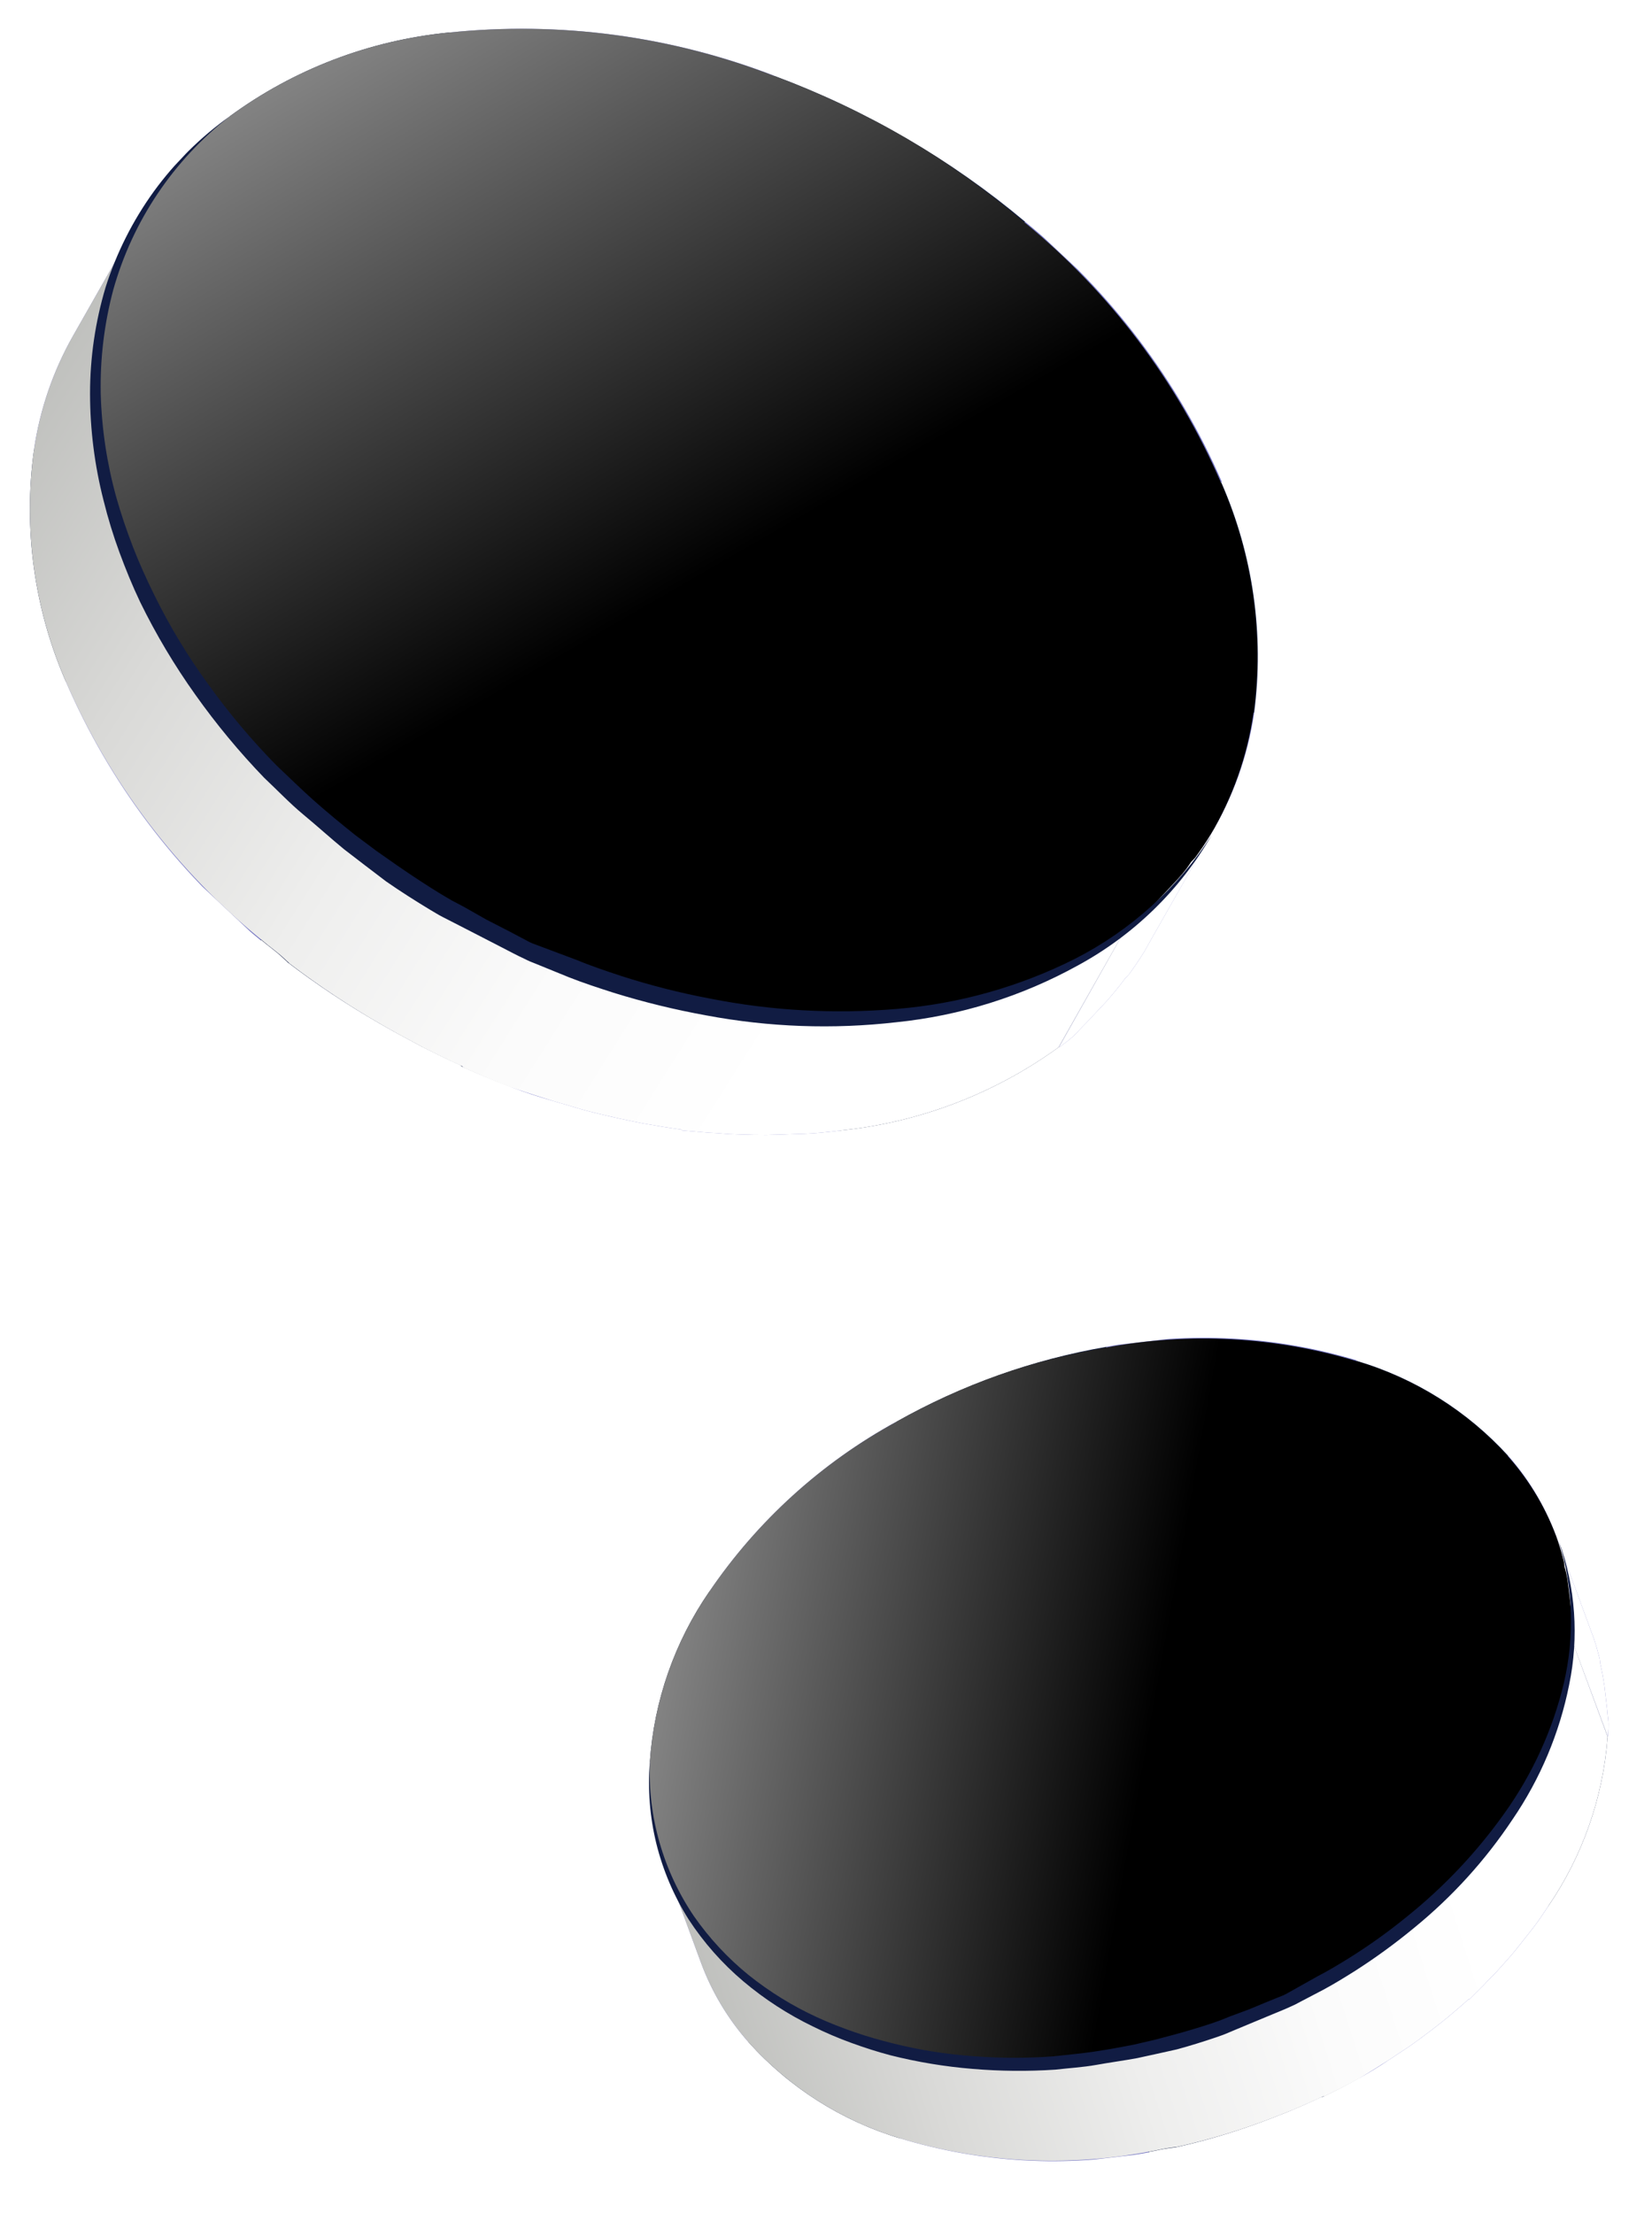 <svg width="115" height="154" viewBox="0 0 115 154" fill="none" xmlns="http://www.w3.org/2000/svg">
<g clip-path="url(#clip0)">
<g clip-path="url(#clip1)" filter="url(#filter0_f)">
<path d="M49.664 135.475L52.112 142.125C50.668 140.495 49.541 138.61 48.79 136.567L46.312 129.832C47.065 131.907 48.202 133.822 49.664 135.475V135.475Z" fill="url(#paint0_linear)"/>
<path d="M109.434 112.605L109.381 112.146C109.335 111.748 109.288 111.348 109.241 110.944C109.227 110.816 109.213 110.699 109.198 110.572C109.139 110.064 109.085 109.595 108.912 109.05L108.874 108.718C108.758 108.236 108.623 107.756 108.459 107.28L108.34 106.938L110.817 113.673L110.945 114.005L111.15 114.664L111.36 115.442L111.4 115.784C111.517 116.286 111.601 116.751 111.684 117.296L111.727 117.668C111.774 118.069 111.82 118.469 111.867 118.87L111.911 119.33C111.924 119.448 111.938 119.565 111.95 119.673C111.996 120.063 111.953 120.465 111.93 120.864L109.423 114.132C109.459 113.672 109.453 113.108 109.434 112.605Z" fill="url(#paint1_linear)"/>
<path d="M60.191 142.049L62.683 148.822C58.609 147.606 54.951 145.288 52.112 142.126L49.664 135.477C52.511 138.581 56.15 140.853 60.191 142.049V142.049Z" fill="#111C43"/>
<path d="M109.424 114.132L111.911 120.866C111.596 125.105 110.162 129.185 107.754 132.69L105.277 126.044C107.704 122.517 109.137 118.402 109.424 114.132Z" fill="#111C43"/>
<path d="M77.528 143.066L80.003 149.782C74.236 150.855 68.296 150.526 62.683 148.822L60.197 142.098C65.813 143.8 71.756 144.132 77.528 143.066V143.066Z" fill="url(#paint2_linear)"/>
<path d="M94.665 144.602L92.179 137.877C92.849 137.502 93.496 137.1 94.129 136.66C94.342 136.527 94.543 136.384 94.746 136.252C95.178 135.964 95.602 135.687 96.014 135.391C96.169 135.274 96.324 135.157 96.48 135.05C96.899 134.734 97.318 134.418 97.727 134.093C97.882 133.976 98.035 133.849 98.179 133.723C98.705 133.296 99.219 132.86 99.713 132.416C99.735 132.409 99.758 132.406 99.781 132.408C100.247 131.978 100.672 131.542 101.126 131.103C101.295 130.935 101.453 130.758 101.612 130.591L102.491 129.627L102.954 129.088C103.25 128.736 103.527 128.387 103.818 127.997L104.199 127.517C104.576 127.007 104.936 126.441 105.287 125.964L107.754 132.691C107.408 133.216 107.046 133.763 106.665 134.243L106.285 134.723C106.009 135.082 105.732 135.422 105.42 135.814L104.958 136.353C104.669 136.684 104.369 137.006 104.08 137.327L103.583 137.831L103.345 138.086L102.315 139.117L102.246 139.125C101.753 139.569 101.238 140.005 100.714 140.442L100.252 140.813C99.852 141.127 99.434 141.453 99.014 141.759C98.859 141.876 98.704 141.993 98.548 142.1L98.301 142.278C97.971 142.514 97.62 142.733 97.28 142.961C96.94 143.189 96.876 143.236 96.663 143.369C95.984 143.834 95.335 144.227 94.665 144.602Z" fill="url(#paint3_linear)"/>
<path d="M78.952 142.793L79.02 142.785C79.128 142.772 79.245 142.759 79.363 142.745C81.279 142.319 83.165 141.769 85.01 141.099C85.581 140.894 86.14 140.67 86.698 140.447C86.936 140.36 87.174 140.273 87.409 140.166C88.119 139.876 88.817 139.567 89.492 139.241L89.61 139.227L89.769 139.149C90.576 138.758 91.362 138.35 92.12 137.885L94.608 144.62C94.198 144.845 93.788 145.071 93.367 145.289C92.946 145.506 92.627 145.662 92.252 145.844L92.083 145.923L91.975 145.936C91.29 146.263 90.592 146.572 89.883 146.872C89.656 146.968 89.409 147.056 89.172 147.153C88.774 147.308 88.377 147.473 87.968 147.62L87.492 147.794C85.644 148.465 83.755 149.015 81.835 149.441C81.763 149.445 81.692 149.454 81.62 149.466L81.425 149.489C80.926 149.547 80.456 149.681 79.95 149.759L77.473 143.034C77.983 142.985 78.498 142.895 78.952 142.793Z" fill="#111C43"/>
<path d="M69.518 95.699C67.057 96.573 64.676 97.659 62.401 98.942L66.249 104.25C67.953 103.272 69.742 102.451 71.594 101.797L71.702 101.784C73.509 101.139 75.371 100.661 77.265 100.356L77.021 93.728C74.468 94.168 71.958 94.828 69.518 95.699V95.699Z" fill="#111C43"/>
<path d="M72.202 102.597C72.213 102.695 72.367 102.736 72.5 102.691C73.454 102.372 74.462 102.087 75.447 101.864C75.498 101.85 75.543 101.82 75.576 101.779C75.608 101.738 75.627 101.687 75.629 101.634C75.616 101.527 75.509 101.46 75.355 101.498C74.34 101.728 73.337 102.009 72.351 102.342C72.276 102.38 72.17 102.492 72.202 102.597Z" fill="#111C43"/>
<path d="M78.182 101.171C78.194 101.279 78.282 101.348 78.42 101.342C79.398 101.216 80.382 101.144 81.369 101.128L81.486 101.114C81.528 101.101 81.566 101.078 81.597 101.047C81.628 101.016 81.651 100.977 81.663 100.935C81.651 100.828 81.64 100.73 81.462 100.741C80.453 100.756 79.445 100.827 78.444 100.953C78.444 100.953 78.385 100.959 78.356 100.963C78.31 100.977 78.269 101.004 78.237 101.041C78.207 101.078 78.187 101.123 78.182 101.171V101.171Z" fill="#111C43"/>
<path d="M58.3 112.958L58.445 112.842C58.979 112.082 59.556 111.354 60.174 110.66C60.194 110.643 60.21 110.62 60.22 110.595C60.23 110.569 60.233 110.542 60.23 110.515C60.227 110.488 60.217 110.462 60.202 110.44C60.187 110.418 60.166 110.399 60.142 110.387C60.07 110.369 59.993 110.378 59.927 110.412C59.857 110.438 59.794 110.479 59.743 110.532C59.121 111.223 58.544 111.951 58.014 112.714C57.996 112.735 57.983 112.76 57.978 112.787C57.973 112.814 57.975 112.842 57.984 112.868C57.993 112.894 58.009 112.918 58.03 112.936C58.051 112.954 58.076 112.966 58.103 112.971L58.3 112.958Z" fill="#111C43"/>
<path d="M89.583 102.38C90.39 102.666 91.175 103.008 91.933 103.405L92.157 103.379L92.277 103.296C92.297 103.279 92.313 103.257 92.323 103.233C92.333 103.208 92.337 103.182 92.334 103.155C92.331 103.129 92.321 103.104 92.306 103.082C92.29 103.061 92.27 103.043 92.246 103.032C91.468 102.625 90.662 102.276 89.835 101.985C89.769 101.972 89.701 101.98 89.639 102.007C89.583 102.032 89.533 102.068 89.493 102.114C89.467 102.132 89.448 102.158 89.439 102.188C89.429 102.218 89.43 102.25 89.44 102.28C89.45 102.31 89.469 102.336 89.495 102.354C89.521 102.372 89.552 102.381 89.583 102.38V102.38Z" fill="#111C43"/>
<path d="M55.954 117.598L56.141 117.418C56.408 116.625 56.732 115.852 57.111 115.106C57.124 115.082 57.13 115.056 57.13 115.029C57.13 115.002 57.122 114.975 57.108 114.952C57.095 114.929 57.075 114.909 57.052 114.896C57.029 114.882 57.002 114.875 56.975 114.874C56.922 114.865 56.868 114.872 56.819 114.892C56.743 114.92 56.679 114.973 56.638 115.042C56.257 115.812 55.925 116.605 55.645 117.416C55.638 117.442 55.638 117.47 55.645 117.496C55.651 117.523 55.664 117.547 55.682 117.567C55.7 117.588 55.722 117.603 55.748 117.613C55.773 117.623 55.801 117.626 55.828 117.623L55.954 117.598Z" fill="#111C43"/>
<path d="M49.389 110.745C46.962 114.258 45.528 118.36 45.237 122.619L53.844 121.619C54.041 118.414 55.116 115.326 56.95 112.69L49.389 110.745Z" fill="#111C43"/>
<path d="M96.076 106.31L96.154 106.301C96.179 106.29 96.201 106.273 96.219 106.253C96.237 106.232 96.25 106.207 96.257 106.181C96.264 106.155 96.266 106.127 96.261 106.1C96.257 106.073 96.246 106.047 96.231 106.025C95.666 105.445 95.054 104.914 94.401 104.435C94.362 104.421 94.321 104.416 94.28 104.421C94.239 104.426 94.2 104.44 94.166 104.462C94.126 104.463 94.087 104.467 94.049 104.476C93.94 104.567 93.925 104.688 94.022 104.756C94.657 105.223 95.254 105.74 95.807 106.302C95.847 106.327 95.893 106.341 95.94 106.343C95.987 106.344 96.034 106.333 96.076 106.31V106.31Z" fill="#111C43"/>
<path d="M55.181 122.296C55.231 122.283 55.277 122.255 55.312 122.215C55.346 122.176 55.367 122.127 55.373 122.075C55.369 121.302 55.428 120.53 55.551 119.766C55.538 119.659 55.468 119.568 55.332 119.584C55.299 119.583 55.266 119.587 55.234 119.595C55.189 119.608 55.149 119.633 55.116 119.666C55.084 119.699 55.06 119.74 55.048 119.785C54.919 120.568 54.859 121.36 54.867 122.154C54.879 122.261 54.986 122.328 55.122 122.302L55.181 122.296Z" fill="#111C43"/>
<path d="M98.612 110.057C98.749 110.041 98.83 109.883 98.778 109.78C98.475 109.081 98.109 108.411 97.683 107.778C97.65 107.736 97.604 107.707 97.552 107.695C97.5 107.684 97.446 107.689 97.398 107.712C97.398 107.712 97.213 107.912 97.272 107.994C97.681 108.619 98.04 109.277 98.343 109.96C98.374 110.009 98.424 110.045 98.48 110.061C98.537 110.076 98.598 110.07 98.65 110.043L98.612 110.057Z" fill="#111C43"/>
<path d="M98.988 112.097C99.142 112.83 99.229 113.576 99.247 114.326C99.25 114.354 99.26 114.381 99.276 114.404C99.292 114.428 99.313 114.448 99.338 114.462C99.362 114.477 99.39 114.485 99.418 114.487C99.447 114.489 99.475 114.485 99.502 114.474L99.56 114.467C99.678 114.454 99.762 114.325 99.752 114.237C99.737 113.468 99.648 112.702 99.486 111.95C99.475 111.852 99.33 111.8 99.195 111.835C99.061 111.871 99.195 111.835 99.195 111.835C99.195 111.835 98.957 112.002 98.988 112.097Z" fill="#111C43"/>
<path d="M56.89 128.405C56.763 128.42 56.704 128.595 56.754 128.688C57.169 129.335 57.641 129.943 58.165 130.506C58.2 130.541 58.245 130.565 58.294 130.574C58.343 130.582 58.393 130.575 58.438 130.553L58.516 130.544C58.542 130.533 58.566 130.515 58.584 130.494C58.603 130.473 58.617 130.447 58.625 130.42C58.633 130.393 58.636 130.364 58.632 130.336C58.627 130.308 58.617 130.281 58.602 130.257C58.088 129.692 57.625 129.083 57.221 128.436C57.21 128.348 57.059 128.326 56.935 128.37C56.812 128.414 56.91 128.403 56.89 128.405Z" fill="#111C43"/>
<path d="M99.168 116.63C99.063 117.424 98.888 118.206 98.647 118.969C98.659 119.077 98.67 119.174 98.839 119.175L99.005 119.155L99.184 118.986C99.426 118.204 99.598 117.401 99.698 116.589C99.686 116.481 99.617 116.4 99.469 116.407C99.321 116.414 99.41 116.414 99.391 116.416C99.336 116.426 99.286 116.451 99.246 116.489C99.207 116.527 99.179 116.577 99.168 116.63V116.63Z" fill="#111C43"/>
<path d="M59.969 131.873C59.861 131.965 59.845 132.086 59.932 132.155C60.607 132.668 61.323 133.125 62.074 133.521L62.298 133.494L62.419 133.421C62.517 133.33 62.512 133.202 62.388 133.157C61.675 132.759 60.993 132.309 60.348 131.809C60.308 131.796 60.265 131.792 60.223 131.797C60.181 131.802 60.14 131.816 60.104 131.838C60.057 131.84 60.011 131.852 59.969 131.873V131.873Z" fill="#111C43"/>
<path d="M64.469 134.254C64.414 134.271 64.366 134.304 64.331 134.35C64.244 134.459 64.267 134.565 64.362 134.614C64.818 134.788 65.303 134.95 65.775 135.093C66.248 135.236 66.574 135.317 66.972 135.41L67.187 135.385L67.35 135.257C67.366 135.235 67.375 135.209 67.377 135.182C67.38 135.156 67.376 135.129 67.365 135.104C67.354 135.08 67.337 135.058 67.316 135.042C67.294 135.026 67.269 135.016 67.243 135.012C66.855 134.918 66.466 134.815 66.087 134.7C65.706 134.586 65.14 134.404 64.695 134.238C64.658 134.226 64.619 134.221 64.58 134.224C64.541 134.226 64.503 134.237 64.469 134.254V134.254Z" fill="#111C43"/>
<path d="M56.811 124.136C56.911 124.617 57.039 125.092 57.194 125.558C58.56 129.46 61.953 132.394 66.68 133.827C71.849 135.209 77.321 134.944 82.332 133.068C87.468 131.334 91.936 128.045 95.116 123.659C97.205 120.837 98.224 117.367 97.993 113.865L97.987 113.816C97.907 112.92 97.718 112.037 97.424 111.187C94.675 103.136 83.402 99.78 72.319 103.703C61.81 107.439 55.203 116.349 56.811 124.136Z" fill="#111C43"/>
<path d="M88.139 131.335C88.019 131.409 87.983 131.532 88.052 131.613C88.086 131.65 88.131 131.675 88.181 131.683C88.23 131.692 88.281 131.684 88.326 131.66L88.394 131.652C89.323 131.118 90.139 130.548 90.942 129.95C91.051 129.868 91.067 129.747 90.99 129.677C90.953 129.648 90.91 129.629 90.864 129.622C90.818 129.616 90.771 129.621 90.727 129.638C90.694 129.638 90.662 129.642 90.629 129.649C89.829 130.253 88.997 130.816 88.139 131.335V131.335Z" fill="#111C43"/>
<path d="M75.678 135.516C75.631 135.528 75.589 135.553 75.556 135.588C75.523 135.624 75.501 135.668 75.493 135.716C75.506 135.824 75.585 135.904 75.722 135.888C76.745 135.777 77.761 135.613 78.767 135.395V135.395C78.82 135.385 78.869 135.356 78.904 135.314C78.939 135.272 78.958 135.22 78.958 135.165C78.946 135.057 78.83 135.002 78.685 135.028C77.718 135.24 76.745 135.392 75.766 135.506C75.737 135.505 75.707 135.508 75.678 135.516V135.516Z" fill="#111C43"/>
<path d="M57.052 130.797L49.666 135.478C48.112 133.72 46.927 131.668 46.18 129.444C45.429 127.252 45.109 124.934 45.238 122.62L53.845 121.62C54.036 118.406 55.109 115.307 56.948 112.662L49.39 110.746C52.727 105.842 57.179 101.798 62.382 98.945L66.25 104.251C67.987 103.256 69.811 102.421 71.699 101.756C73.506 101.111 75.368 100.632 77.262 100.327L77.021 93.728C82.826 92.644 88.805 92.969 94.458 94.674L89.737 100.968C92.796 101.874 95.541 103.613 97.666 105.99L104.993 101.316C106.55 103.081 107.739 105.138 108.491 107.368C109.242 109.561 109.562 111.878 109.433 114.192L100.826 115.192C100.627 118.399 99.553 121.49 97.721 124.131L105.279 126.046C101.935 130.984 97.465 135.058 92.237 137.932L88.407 132.612C86.698 133.583 84.905 134.402 83.051 135.057C81.203 135.715 79.299 136.201 77.362 136.51L77.585 143.121C71.808 144.172 65.863 143.823 60.249 142.104L64.99 135.818C61.927 134.918 59.177 133.178 57.052 130.797Z" fill="url(#paint4_linear)"/>
<path d="M62.031 108.731L62.148 108.718C62.873 108.058 63.635 107.44 64.431 106.868C64.54 106.785 64.565 106.654 64.477 106.585C64.44 106.559 64.396 106.542 64.351 106.537C64.305 106.532 64.259 106.538 64.216 106.556C64.187 106.555 64.157 106.559 64.128 106.566C63.313 107.145 62.531 107.772 61.789 108.442C61.691 108.543 61.686 108.662 61.821 108.716L62.031 108.731Z" fill="#111C43"/>
<path d="M84.245 101.239C85.171 101.325 86.091 101.467 87.001 101.662L87.177 101.642L87.34 101.514C87.355 101.491 87.364 101.465 87.366 101.437C87.368 101.41 87.363 101.383 87.351 101.358C87.339 101.334 87.321 101.313 87.299 101.297C87.276 101.282 87.25 101.272 87.223 101.27C86.293 101.073 85.353 100.931 84.408 100.844C84.358 100.84 84.308 100.846 84.261 100.861C84.224 100.873 84.19 100.893 84.161 100.918C84.131 100.944 84.107 100.975 84.09 101.01C84.024 101.126 84.115 101.225 84.245 101.239Z" fill="#111C43"/>
<path d="M94.459 94.711L89.739 101.005C92.797 101.91 95.543 103.649 97.667 106.027L104.99 101.313C102.147 98.195 98.506 95.912 94.459 94.711V94.711Z" fill="#111C43"/>
<path d="M55.094 124.465C55.202 125.019 55.348 125.565 55.532 126.098L55.537 126.147L55.725 126.651C55.736 126.748 55.888 126.78 56.022 126.735C56.169 126.718 56.24 126.561 56.199 126.467C56.158 126.372 56.081 126.134 56.023 125.972L55.758 126.003L56.006 125.915C55.826 125.39 55.684 124.854 55.582 124.31C55.556 124.258 55.511 124.218 55.458 124.197C55.404 124.176 55.345 124.175 55.291 124.195C55.275 124.201 55.258 124.203 55.242 124.201C55.19 124.22 55.147 124.258 55.12 124.306C55.093 124.355 55.084 124.411 55.094 124.465V124.465Z" fill="#111C43"/>
<path d="M97.737 121.295C97.358 122.081 96.93 122.842 96.455 123.573C96.437 123.594 96.424 123.619 96.419 123.646C96.414 123.673 96.417 123.701 96.427 123.727C96.438 123.752 96.455 123.775 96.477 123.791C96.499 123.807 96.526 123.817 96.553 123.819L96.729 123.799L96.894 123.681C97.381 122.935 97.821 122.16 98.21 121.359C98.223 121.334 98.229 121.307 98.228 121.279C98.227 121.251 98.219 121.224 98.204 121.201C98.189 121.178 98.168 121.159 98.144 121.146C98.119 121.133 98.092 121.127 98.064 121.128C98.012 121.114 97.956 121.121 97.908 121.146C97.87 121.157 97.836 121.176 97.806 121.202C97.777 121.228 97.753 121.259 97.737 121.295Z" fill="#111C43"/>
<path d="M92.863 127.805C92.764 127.895 92.768 128.014 92.893 128.069L93.138 128.04L93.248 127.968C93.956 127.314 94.623 126.618 95.246 125.884C95.27 125.869 95.289 125.847 95.301 125.822C95.312 125.797 95.317 125.77 95.314 125.742C95.311 125.714 95.3 125.688 95.282 125.667C95.265 125.645 95.242 125.629 95.216 125.62C95.18 125.609 95.143 125.606 95.106 125.61C95.069 125.614 95.033 125.626 95.001 125.645C94.947 125.663 94.899 125.696 94.863 125.74C94.237 126.466 93.569 127.156 92.863 127.805V127.805Z" fill="#111C43"/>
<path d="M69.799 135.515C69.726 135.542 69.666 135.595 69.628 135.663C69.618 135.688 69.614 135.715 69.616 135.741C69.619 135.768 69.627 135.794 69.641 135.816C69.656 135.839 69.675 135.858 69.698 135.871C69.721 135.885 69.747 135.892 69.774 135.894C70.748 136.002 71.727 136.054 72.706 136.049L72.824 136.035C72.867 136.022 72.906 135.999 72.939 135.967C72.971 135.936 72.996 135.897 73.011 135.855C72.998 135.747 72.987 135.649 72.809 135.65C71.852 135.655 70.896 135.604 69.946 135.498C69.897 135.493 69.847 135.499 69.799 135.515V135.515Z" fill="#111C43"/>
<path d="M56.994 130.753L49.663 135.478C52.505 138.601 56.147 140.891 60.196 142.099L64.937 135.813C61.867 134.903 59.115 133.15 56.994 130.753V130.753Z" fill="#111C43"/>
<path d="M81.685 134.235C81.548 134.251 81.465 134.39 81.486 134.486C81.497 134.513 81.513 134.538 81.534 134.558C81.555 134.579 81.58 134.595 81.607 134.606C81.634 134.617 81.663 134.622 81.692 134.621C81.722 134.62 81.75 134.613 81.777 134.601L82.731 134.282L82.809 134.273C83.76 133.925 84.706 133.538 85.648 133.111C85.769 133.048 85.844 132.92 85.784 132.828C85.723 132.736 85.603 132.72 85.469 132.766C84.586 133.185 83.648 133.562 82.716 133.898L82.638 133.907L81.685 134.235Z" fill="#111C43"/>
<path d="M100.818 115.14C100.619 118.347 99.545 121.439 97.713 124.079L105.276 126.043C107.704 122.516 109.136 118.402 109.423 114.131L100.818 115.14Z" fill="#111C43"/>
<path d="M77.304 136.455L77.527 143.066C78.016 143.009 78.498 142.894 78.992 142.787L79.08 142.777C79.187 142.764 79.305 142.751 79.422 142.737C81.338 142.31 83.224 141.76 85.069 141.09C86.595 140.55 88.091 139.929 89.552 139.232L89.669 139.219L89.829 139.141C90.635 138.75 91.421 138.342 92.18 137.877L88.35 132.557C86.643 133.528 84.854 134.345 83.004 135.001C81.153 135.66 79.245 136.146 77.304 136.455V136.455Z" fill="#111C43"/>
<path style="mix-blend-mode:screen" d="M46.18 129.472C46.937 131.663 48.118 133.683 49.657 135.418C52.494 138.55 56.138 140.844 60.191 142.049C65.805 143.763 71.749 144.112 77.526 143.066C78.006 143.01 78.498 142.894 78.991 142.787L79.069 142.778C79.186 142.764 79.304 142.751 79.411 142.738C81.328 142.302 83.217 141.752 85.068 141.091C86.594 140.55 88.09 139.929 89.551 139.233C89.551 139.233 89.619 139.225 89.668 139.219L89.828 139.141C90.635 138.75 91.42 138.342 92.179 137.877C97.419 135.023 101.908 130.968 105.276 126.044C107.702 122.516 109.134 118.402 109.423 114.132C109.693 109.444 108.089 104.842 104.963 101.337C102.125 98.211 98.482 95.924 94.432 94.725C88.779 93.019 82.799 92.695 76.995 93.779C74.451 94.2 71.949 94.842 69.516 95.698C67.058 96.573 64.681 97.658 62.409 98.94C57.193 101.788 52.73 105.834 49.387 110.745C46.96 114.257 45.526 118.359 45.236 122.618C45.109 124.942 45.429 127.269 46.18 129.472V129.472Z" fill="url(#paint5_linear)"/>
<g style="mix-blend-mode:multiply">
<path style="mix-blend-mode:multiply" d="M49.664 135.476C52.506 138.599 56.148 140.889 60.196 142.097C65.81 143.817 71.755 144.166 77.532 143.115C78.021 143.058 78.504 142.942 78.997 142.835L79.065 142.828C79.173 142.815 79.29 142.801 79.407 142.788C81.323 142.361 83.21 141.811 85.055 141.141C85.626 140.936 86.184 140.713 86.743 140.489C86.981 140.402 87.219 140.315 87.454 140.209C88.164 139.918 88.861 139.609 89.537 139.283L89.655 139.27L89.814 139.192C90.621 138.801 91.406 138.393 92.165 137.928C92.835 137.553 93.482 137.151 94.115 136.711C94.328 136.577 94.529 136.435 94.732 136.303C95.164 136.015 95.588 135.737 96 135.442C96.155 135.325 96.31 135.208 96.466 135.101C96.885 134.785 97.304 134.468 97.713 134.144C97.868 134.027 98.021 133.9 98.165 133.774C98.691 133.346 99.205 132.91 99.698 132.467C99.721 132.46 99.744 132.457 99.767 132.459C100.232 132.028 100.658 131.593 101.112 131.153C101.281 130.985 101.439 130.808 101.598 130.641L102.477 129.677L102.94 129.138C103.236 128.787 103.513 128.438 103.804 128.047L104.185 127.567C104.562 127.058 104.922 126.491 105.273 126.015C107.697 122.496 109.13 118.392 109.424 114.131L111.911 120.865C111.596 125.105 110.161 129.185 107.753 132.69C107.408 133.215 107.045 133.763 106.665 134.243L106.285 134.723C106.009 135.082 105.731 135.421 105.42 135.814L104.957 136.353C104.669 136.684 104.369 137.006 104.079 137.327L103.583 137.83L103.345 138.085L102.315 139.116L102.246 139.124C101.753 139.568 101.238 140.004 100.714 140.441L100.252 140.812C99.852 141.126 99.434 141.452 99.013 141.758C98.859 141.875 98.704 141.992 98.548 142.1L98.301 142.277C97.971 142.513 97.62 142.732 97.28 142.96C96.939 143.188 96.875 143.235 96.663 143.369C96.027 143.779 95.378 144.172 94.713 144.586C94.303 144.812 93.893 145.038 93.472 145.255C93.051 145.472 92.733 145.628 92.357 145.81L92.188 145.889L92.08 145.902C91.395 146.229 90.697 146.538 89.989 146.838C89.762 146.934 89.514 147.022 89.278 147.119C88.879 147.274 88.482 147.439 88.073 147.586L87.598 147.76C85.75 148.431 83.86 148.981 81.941 149.407C81.869 149.411 81.797 149.42 81.726 149.432L81.53 149.455C81.031 149.513 80.561 149.647 80.055 149.726C74.275 150.826 68.316 150.516 62.682 148.822C58.609 147.605 54.951 145.288 52.111 142.125C50.667 140.496 49.541 138.611 48.789 136.568L46.312 129.833C47.064 131.908 48.201 133.822 49.664 135.476V135.476Z" fill="url(#paint6_linear)"/>
<path style="mix-blend-mode:multiply" d="M109.434 112.605L109.381 112.145C109.335 111.748 109.288 111.347 109.241 110.943C109.227 110.816 109.213 110.699 109.198 110.572C109.139 110.064 109.085 109.594 108.912 109.05L108.874 108.718C108.758 108.236 108.623 107.756 108.459 107.28L108.34 106.937L110.817 113.672L110.945 114.004L111.15 114.664L111.36 115.442L111.4 115.784C111.517 116.285 111.601 116.751 111.684 117.296L111.727 117.667C111.774 118.068 111.82 118.469 111.867 118.87L111.911 119.33C111.924 119.447 111.938 119.565 111.95 119.672C111.996 120.063 111.953 120.464 111.93 120.863L109.423 114.131C109.459 113.672 109.453 113.108 109.434 112.605Z" fill="url(#paint7_linear)"/>
</g>
<g style="mix-blend-mode:soft-light">
<g style="mix-blend-mode:soft-light">
<path d="M45.237 122.617C45.082 124.523 45.234 126.442 45.689 128.3C46.152 130.167 46.911 131.948 47.937 133.576C48.991 135.191 50.275 136.643 51.749 137.888C53.226 139.133 54.854 140.189 56.594 141.029C57.459 141.457 58.347 141.837 59.254 142.167C60.164 142.497 61.061 142.789 62.001 143.036C63.872 143.506 65.779 143.822 67.701 143.979C69.619 144.14 71.546 144.158 73.467 144.032C74.445 143.918 75.381 143.869 76.323 143.7C77.264 143.531 78.269 143.395 79.143 143.234L80.506 142.937L81.907 142.626C82.82 142.381 83.719 142.098 84.616 141.796C84.844 141.71 85.036 141.658 85.301 141.548L85.953 141.274L87.239 140.738L88.563 140.188C88.988 140.01 89.424 139.841 89.847 139.643C90.063 139.552 90.272 139.448 90.475 139.332L91.036 139.039L92.129 138.467C92.904 138.05 93.588 137.624 94.327 137.161C95.761 136.244 97.137 135.241 98.448 134.157C101.092 132.003 103.396 129.464 105.286 126.627C107.219 123.8 108.562 120.611 109.232 117.253C109.922 113.924 109.678 110.47 108.529 107.271C109.511 110.473 109.626 113.877 108.862 117.138C108.084 120.383 106.686 123.448 104.746 126.164C102.819 128.879 100.523 131.313 97.924 133.395C96.635 134.446 95.281 135.414 93.869 136.293C93.176 136.721 92.425 137.174 91.724 137.533L89.518 138.77C89.313 138.883 89.093 138.948 88.876 139.043L88.222 139.307L86.937 139.842L85.606 140.334L84.953 140.598L84.324 140.819C83.446 141.11 82.564 141.371 81.671 141.613L80.334 141.966L78.963 142.284C77.994 142.476 77.101 142.639 76.156 142.779C75.211 142.918 74.298 142.995 73.359 143.104C71.487 143.243 69.608 143.24 67.737 143.093C65.867 142.961 64.012 142.666 62.193 142.212C61.295 141.989 60.373 141.73 59.495 141.425C58.617 141.121 57.734 140.778 56.887 140.391C55.182 139.608 53.58 138.62 52.114 137.449C50.66 136.268 49.379 134.89 48.308 133.354C46.166 130.194 45.09 126.432 45.237 122.617V122.617Z" fill="#111C43"/>
</g>
</g>
</g>
<g clip-path="url(#clip2)">
<path d="M6.917 23.298L2.363 31.311C2.771 28.509 3.698 25.807 5.098 23.346L9.711 15.23C8.28 17.72 7.332 20.456 6.917 23.298V23.298Z" fill="url(#paint8_linear)"/>
<path d="M79.814 63.493L80.226 63.055C80.582 62.675 80.941 62.293 81.303 61.907C81.417 61.785 81.522 61.674 81.636 61.552C82.091 61.067 82.512 60.619 82.909 59.991L83.206 59.673C83.588 59.154 83.951 58.617 84.287 58.054L84.527 57.648L79.914 65.764L79.691 66.169L79.209 66.927L78.611 67.788L78.305 68.115C77.905 68.653 77.513 69.127 77.041 69.667L76.708 70.022C76.349 70.404 75.99 70.787 75.63 71.169L75.21 71.599C75.104 71.711 74.999 71.823 74.903 71.926C74.553 72.299 74.118 72.593 73.702 72.905L78.288 64.764C78.775 64.413 79.33 63.934 79.814 63.493Z" fill="url(#paint9_linear)"/>
<path d="M9.223 39.275L4.584 47.436C2.373 42.367 1.606 36.786 2.365 31.311L6.918 23.297C6.222 28.732 7.019 34.256 9.223 39.275V39.275Z" fill="#111C43"/>
<path d="M78.289 64.762L73.685 72.886C69.208 76.131 63.949 78.131 58.445 78.68L62.97 70.64C68.512 70.092 73.804 68.061 78.289 64.762Z" fill="#111C43"/>
<path d="M22.763 57.354L18.167 65.451C12.26 60.622 7.601 54.442 4.583 47.435L9.179 39.32C12.201 46.33 16.859 52.514 22.763 57.354V57.354Z" fill="url(#paint10_linear)"/>
<path d="M35.623 75.673L40.218 67.559C41.153 67.91 42.096 68.215 43.064 68.475C43.375 68.574 43.686 68.655 43.988 68.745C44.637 68.933 45.268 69.121 45.907 69.283C46.153 69.338 46.4 69.394 46.637 69.459C47.303 69.61 47.969 69.761 48.635 69.895C48.881 69.95 49.136 69.997 49.382 70.034C50.248 70.197 51.113 70.342 51.968 70.461C51.994 70.477 52.016 70.497 52.034 70.522C52.852 70.623 53.642 70.68 54.46 70.763C54.769 70.79 55.077 70.798 55.376 70.816L57.072 70.88L57.996 70.888C58.594 70.887 59.173 70.869 59.806 70.831L60.602 70.806C61.425 70.753 62.291 70.636 63.059 70.584L58.445 78.681C57.633 78.779 56.785 78.878 55.988 78.903L55.192 78.928C54.604 78.956 54.034 78.964 53.382 78.985L52.458 78.978C51.887 78.968 51.316 78.941 50.754 78.922L49.836 78.851L49.383 78.829L47.494 78.671L47.428 78.61C46.573 78.492 45.708 78.347 44.834 78.193L44.077 78.044C43.43 77.911 42.755 77.769 42.097 77.608C41.851 77.552 41.605 77.497 41.367 77.432L40.984 77.335C40.472 77.206 39.96 77.041 39.448 76.894C38.936 76.747 38.836 76.723 38.524 76.624C37.492 76.339 36.558 76.024 35.623 75.673Z" fill="url(#paint11_linear)"/>
<path d="M24.229 58.542L24.295 58.603C24.398 58.7 24.51 58.805 24.622 58.91C26.654 60.456 28.784 61.869 30.998 63.139C31.681 63.535 32.372 63.903 33.063 64.27C33.349 64.434 33.635 64.597 33.939 64.741C34.823 65.203 35.715 65.637 36.607 66.034L36.719 66.14L36.93 66.233C37.996 66.707 39.061 67.144 40.159 67.508L35.555 75.632C34.987 75.415 34.418 75.197 33.849 74.961C33.28 74.725 32.857 74.539 32.361 74.319L32.141 74.218L32.038 74.121C31.137 73.715 30.245 73.281 29.352 72.828C29.066 72.683 28.771 72.511 28.476 72.358C27.987 72.092 27.49 71.836 27.001 71.552L26.429 71.226C24.211 69.953 22.078 68.537 20.043 66.988C19.979 66.919 19.91 66.855 19.838 66.795L19.651 66.62C19.175 66.173 18.647 65.818 18.144 65.381L22.749 57.275C23.226 57.74 23.747 58.176 24.229 58.542Z" fill="#111C43"/>
<path d="M63.109 9.635C60.174 7.923 57.097 6.468 53.912 5.285L51.867 13.565C54.269 14.436 56.587 15.525 58.792 16.817L58.895 16.913C61.053 18.167 63.091 19.616 64.984 21.242L71.365 15.436C68.784 13.269 66.022 11.329 63.109 9.635V9.635Z" fill="#111C43"/>
<path d="M58.505 18.094C58.418 18.187 58.505 18.375 58.662 18.469C59.78 19.15 60.91 19.912 61.959 20.703C62.015 20.742 62.082 20.762 62.151 20.76C62.219 20.757 62.285 20.733 62.339 20.691C62.435 20.588 62.412 20.426 62.245 20.305C61.164 19.488 60.042 18.729 58.884 18.028C58.783 17.985 58.583 17.974 58.505 18.094Z" fill="#111C43"/>
<path d="M64.944 22.838C64.848 22.941 64.852 23.086 64.974 23.218C65.92 24.084 66.818 25.003 67.662 25.969L67.774 26.074C67.822 26.105 67.877 26.124 67.934 26.128C67.991 26.133 68.048 26.123 68.101 26.1C68.197 25.997 68.285 25.904 68.125 25.737C67.263 24.747 66.347 23.805 65.381 22.915C65.381 22.915 65.325 22.863 65.297 22.837C65.245 22.802 65.183 22.784 65.12 22.784C65.057 22.785 64.996 22.804 64.944 22.838V22.838Z" fill="#111C43"/>
<path d="M36.542 12.977L36.779 13.024C37.982 12.916 39.19 12.879 40.398 12.911C40.433 12.916 40.469 12.913 40.502 12.901C40.535 12.89 40.565 12.87 40.59 12.845C40.614 12.819 40.631 12.788 40.641 12.754C40.65 12.72 40.651 12.684 40.643 12.649C40.6 12.563 40.527 12.495 40.438 12.457C40.354 12.409 40.26 12.381 40.164 12.374C38.956 12.336 37.747 12.374 36.544 12.488C36.508 12.488 36.473 12.497 36.442 12.514C36.41 12.532 36.385 12.557 36.366 12.588C36.348 12.619 36.338 12.654 36.338 12.69C36.337 12.726 36.346 12.761 36.364 12.792L36.542 12.977Z" fill="#111C43"/>
<path d="M73.313 35.182C73.706 36.223 74.025 37.291 74.267 38.377L74.482 38.578L74.665 38.627C74.698 38.633 74.733 38.631 74.766 38.62C74.799 38.61 74.829 38.591 74.852 38.566C74.876 38.541 74.892 38.51 74.901 38.477C74.91 38.443 74.91 38.408 74.901 38.375C74.652 37.261 74.324 36.166 73.918 35.1C73.874 35.024 73.809 34.963 73.731 34.924C73.66 34.889 73.582 34.87 73.503 34.868C73.463 34.858 73.421 34.861 73.383 34.877C73.346 34.893 73.314 34.92 73.293 34.955C73.272 34.99 73.262 35.031 73.266 35.072C73.27 35.113 73.286 35.151 73.313 35.182V35.182Z" fill="#111C43"/>
<path d="M29.963 14.541L30.299 14.576C31.311 14.176 32.351 13.85 33.411 13.6C33.445 13.592 33.477 13.577 33.503 13.553C33.53 13.53 33.55 13.501 33.561 13.468C33.573 13.434 33.576 13.399 33.57 13.364C33.564 13.33 33.549 13.297 33.527 13.27C33.491 13.21 33.44 13.162 33.378 13.13C33.287 13.077 33.18 13.058 33.077 13.076C31.992 13.343 30.926 13.679 29.884 14.082C29.853 14.097 29.825 14.12 29.805 14.149C29.784 14.177 29.77 14.21 29.765 14.245C29.76 14.28 29.764 14.316 29.775 14.349C29.787 14.383 29.807 14.412 29.832 14.437L29.963 14.541Z" fill="#111C43"/>
<path d="M31.263 2.262C25.734 2.799 20.454 4.817 15.979 8.103L24.197 15.816C27.546 13.323 31.518 11.798 35.677 11.408L31.263 2.262Z" fill="#111C43"/>
<path d="M74.857 44.937L74.932 45.007C74.964 45.022 74.999 45.03 75.034 45.031C75.07 45.031 75.105 45.023 75.138 45.009C75.17 44.994 75.199 44.972 75.222 44.945C75.245 44.918 75.261 44.886 75.271 44.852C75.373 43.803 75.387 42.749 75.315 41.698C75.296 41.648 75.266 41.603 75.228 41.567C75.189 41.53 75.142 41.503 75.091 41.488C75.057 41.449 75.019 41.414 74.979 41.383C74.797 41.352 74.663 41.438 74.677 41.591C74.747 42.614 74.734 43.642 74.64 44.663C74.648 44.724 74.673 44.781 74.711 44.829C74.749 44.877 74.8 44.915 74.857 44.937V44.937Z" fill="#111C43"/>
<path d="M24.645 17.715C24.7 17.754 24.766 17.776 24.834 17.777C24.902 17.778 24.969 17.759 25.025 17.721C25.79 17.067 26.607 16.478 27.469 15.959C27.565 15.857 27.597 15.711 27.466 15.588C27.439 15.555 27.408 15.525 27.373 15.501C27.322 15.467 27.264 15.448 27.203 15.443C27.143 15.439 27.083 15.45 27.028 15.475C26.142 16.005 25.304 16.61 24.522 17.284C24.426 17.386 24.449 17.549 24.589 17.662L24.645 17.715Z" fill="#111C43"/>
<path d="M73.262 50.603C73.393 50.726 73.617 50.674 73.676 50.536C74.117 49.648 74.476 48.721 74.747 47.767C74.76 47.699 74.751 47.629 74.719 47.568C74.688 47.506 74.636 47.457 74.573 47.428C74.573 47.428 74.22 47.412 74.187 47.54C73.91 48.472 73.557 49.379 73.133 50.254C73.11 50.327 73.116 50.406 73.148 50.475C73.18 50.545 73.237 50.599 73.308 50.629L73.262 50.603Z" fill="#111C43"/>
<path d="M71.553 52.681C70.955 53.45 70.286 54.163 69.556 54.809C69.531 54.836 69.513 54.869 69.503 54.905C69.493 54.94 69.491 54.978 69.497 55.014C69.504 55.051 69.518 55.085 69.54 55.115C69.562 55.145 69.59 55.17 69.623 55.187L69.679 55.24C69.791 55.345 69.989 55.321 70.068 55.237C70.82 54.576 71.506 53.845 72.118 53.053C72.206 52.96 72.136 52.772 71.988 52.668C71.84 52.564 71.988 52.668 71.988 52.668C71.988 52.668 71.622 52.57 71.553 52.681Z" fill="#111C43"/>
<path d="M20.009 24.543C19.887 24.429 19.663 24.517 19.613 24.646C19.319 25.601 19.11 26.58 18.991 27.573C18.985 27.637 18.999 27.702 19.032 27.758C19.065 27.814 19.114 27.858 19.173 27.884L19.248 27.954C19.282 27.971 19.318 27.979 19.355 27.98C19.392 27.981 19.429 27.974 19.463 27.959C19.497 27.944 19.527 27.922 19.552 27.894C19.576 27.866 19.595 27.834 19.605 27.798C19.735 26.814 19.952 25.843 20.255 24.898C20.334 24.814 20.229 24.645 20.081 24.559C19.934 24.473 20.027 24.561 20.009 24.543Z" fill="#111C43"/>
<path d="M67.196 56.672C66.319 57.233 65.395 57.717 64.434 58.117C64.338 58.219 64.25 58.313 64.391 58.48L64.55 58.63L64.868 58.665C65.849 58.249 66.791 57.747 67.683 57.164C67.779 57.061 67.802 56.925 67.671 56.784C67.539 56.643 67.615 56.731 67.596 56.714C67.541 56.667 67.474 56.639 67.402 56.631C67.331 56.624 67.259 56.638 67.196 56.672V56.672Z" fill="#111C43"/>
<path d="M19.15 30.512C18.968 30.481 18.834 30.567 18.839 30.712C18.895 31.813 19.042 32.908 19.279 33.986L19.494 34.188L19.668 34.245C19.84 34.267 19.964 34.155 19.904 33.993C19.701 32.951 19.576 31.896 19.531 30.835C19.511 30.784 19.479 30.738 19.439 30.7C19.398 30.662 19.35 30.634 19.298 30.616C19.256 30.572 19.205 30.536 19.15 30.512V30.512Z" fill="#111C43"/>
<path d="M20.564 36.98C20.501 36.94 20.428 36.92 20.354 36.924C20.173 36.929 20.086 37.041 20.117 37.176C20.326 37.776 20.573 38.393 20.827 38.983C21.081 39.573 21.275 39.965 21.517 40.438L21.722 40.631L21.987 40.686C22.021 40.682 22.055 40.67 22.083 40.65C22.112 40.63 22.135 40.603 22.15 40.572C22.166 40.541 22.173 40.506 22.171 40.471C22.169 40.436 22.158 40.403 22.14 40.373C21.907 39.909 21.684 39.436 21.479 38.963C21.273 38.489 20.979 37.774 20.77 37.191C20.751 37.145 20.723 37.102 20.688 37.065C20.652 37.029 20.61 37 20.564 36.98V36.98Z" fill="#111C43"/>
<path d="M24.185 20.884C23.791 21.387 23.427 21.913 23.094 22.458C20.362 27.09 20.295 32.926 22.839 38.824C25.804 45.121 30.661 50.336 36.731 53.742C42.765 57.389 49.783 59.069 56.812 58.547C61.369 58.254 65.673 56.354 68.959 53.185L69.003 53.139C69.826 52.307 70.544 51.378 71.143 50.373C76.835 40.883 70.707 26.864 57.508 19.143C44.973 11.837 30.573 12.749 24.185 20.884Z" fill="#111C43"/>
<path d="M43.329 58.049C43.155 57.991 43.003 58.059 42.981 58.196C42.972 58.261 42.986 58.326 43.019 58.383C43.051 58.439 43.102 58.483 43.163 58.507L43.228 58.569C44.538 59.044 45.79 59.376 47.059 59.671C47.232 59.711 47.365 59.626 47.37 59.49C47.368 59.429 47.35 59.37 47.318 59.319C47.286 59.267 47.242 59.225 47.188 59.196C47.161 59.163 47.129 59.134 47.095 59.109C45.822 58.82 44.566 58.466 43.329 58.049V58.049Z" fill="#111C43"/>
<path d="M28.716 49.179C28.665 49.142 28.605 49.12 28.542 49.117C28.479 49.115 28.416 49.13 28.362 49.163C28.266 49.265 28.253 49.411 28.383 49.533C29.352 50.457 30.369 51.329 31.429 52.146V52.146C31.484 52.191 31.553 52.215 31.624 52.214C31.695 52.214 31.764 52.189 31.818 52.143C31.915 52.041 31.873 51.879 31.724 51.757C30.703 50.974 29.734 50.134 28.8 49.258C28.777 49.227 28.748 49.2 28.716 49.179V49.179Z" fill="#111C43"/>
<path d="M17.771 26.708L6.919 23.297C7.363 20.278 8.406 17.378 9.989 14.769C11.538 12.182 13.572 9.919 15.98 8.105L24.198 15.818C27.552 13.31 31.533 11.775 35.704 11.382L31.264 2.264C38.938 1.463 46.694 2.493 53.896 5.269L51.87 13.566C54.317 14.457 56.678 15.569 58.924 16.887C61.082 18.14 63.12 19.59 65.013 21.216L71.368 15.437C77.317 20.295 82.014 26.51 85.064 33.559L74.847 34.15C76.515 37.95 77.091 42.137 76.511 46.244L87.307 49.602C86.86 52.63 85.814 55.539 84.23 58.158C82.681 60.745 80.646 63.007 78.238 64.822L70.021 57.108C66.667 59.603 62.694 61.13 58.532 61.526L62.972 70.644C55.258 71.466 47.458 70.444 40.214 67.661L42.286 59.39C39.886 58.506 37.568 57.412 35.361 56.12C33.156 54.835 31.074 53.351 29.141 51.686L22.759 57.456C16.865 52.597 12.222 46.397 9.218 39.375L19.445 38.81C17.767 35.011 17.188 30.818 17.771 26.708Z" fill="url(#paint12_linear)"/>
<path d="M43.875 13.134L43.987 13.239C45.251 13.406 46.505 13.645 47.742 13.955C47.915 13.995 48.066 13.908 48.062 13.764C48.056 13.704 48.036 13.647 48.002 13.597C47.969 13.548 47.924 13.507 47.871 13.48C47.847 13.45 47.819 13.423 47.787 13.401C46.527 13.076 45.249 12.826 43.959 12.651C43.778 12.639 43.654 12.733 43.714 12.912L43.875 13.134Z" fill="#111C43"/>
<path d="M69.97 28.922C70.662 29.914 71.294 30.947 71.862 32.014L72.031 32.172L72.295 32.227C72.33 32.223 72.364 32.21 72.393 32.189C72.421 32.168 72.444 32.14 72.458 32.107C72.473 32.075 72.479 32.039 72.475 32.004C72.472 31.969 72.459 31.935 72.439 31.906C71.854 30.817 71.206 29.764 70.499 28.751C70.462 28.698 70.414 28.654 70.359 28.619C70.316 28.593 70.268 28.576 70.218 28.568C70.168 28.56 70.117 28.562 70.068 28.574C69.897 28.607 69.875 28.78 69.97 28.922Z" fill="#111C43"/>
<path d="M85.027 33.594L74.81 34.186C76.478 37.985 77.054 42.173 76.475 46.28L87.305 49.6C88.018 44.158 87.23 38.623 85.027 33.594V33.594Z" fill="#111C43"/>
<path d="M22.419 19.451C21.958 20.022 21.539 20.626 21.163 21.256L21.119 21.303L20.776 21.912C20.689 22.005 20.785 22.183 20.942 22.278C21.082 22.409 21.298 22.348 21.357 22.229C21.417 22.109 21.589 21.832 21.701 21.638L21.448 21.401L21.744 21.573C22.114 20.955 22.528 20.364 22.982 19.805C23.011 19.735 23.014 19.658 22.99 19.587C22.966 19.516 22.917 19.456 22.852 19.419C22.833 19.409 22.817 19.394 22.806 19.375C22.742 19.34 22.669 19.329 22.598 19.343C22.528 19.357 22.464 19.395 22.419 19.451V19.451Z" fill="#111C43"/>
<path d="M61.362 59.165C60.263 59.448 59.148 59.662 58.022 59.804C57.986 59.803 57.95 59.811 57.919 59.829C57.888 59.847 57.863 59.873 57.846 59.905C57.829 59.937 57.821 59.972 57.824 60.008C57.826 60.044 57.839 60.079 57.859 60.108L58.028 60.266L58.283 60.33C59.433 60.188 60.573 59.974 61.696 59.689C61.731 59.681 61.763 59.664 61.79 59.64C61.816 59.616 61.836 59.585 61.847 59.55C61.858 59.516 61.859 59.48 61.852 59.444C61.844 59.409 61.827 59.377 61.803 59.35C61.772 59.286 61.719 59.236 61.653 59.21C61.611 59.182 61.563 59.164 61.512 59.156C61.462 59.148 61.411 59.151 61.362 59.165Z" fill="#111C43"/>
<path d="M50.8 59.784C50.627 59.763 50.513 59.866 50.563 60.036L50.797 60.255L50.962 60.305C52.205 60.458 53.457 60.537 54.71 60.541C54.745 60.551 54.781 60.552 54.816 60.543C54.851 60.534 54.883 60.515 54.907 60.489C54.932 60.462 54.949 60.43 54.956 60.394C54.963 60.359 54.959 60.322 54.947 60.289C54.927 60.244 54.899 60.204 54.864 60.171C54.828 60.138 54.787 60.112 54.741 60.096C54.678 60.058 54.605 60.038 54.531 60.039C53.283 60.027 52.038 59.942 50.8 59.784V59.784Z" fill="#111C43"/>
<path d="M23.781 43.337C23.692 43.287 23.589 43.271 23.489 43.291C23.456 43.302 23.426 43.321 23.402 43.345C23.377 43.37 23.359 43.4 23.348 43.433C23.338 43.466 23.336 43.501 23.341 43.536C23.347 43.57 23.361 43.602 23.382 43.63C24.092 44.688 24.863 45.704 25.69 46.674L25.802 46.779C25.851 46.811 25.907 46.831 25.966 46.837C26.024 46.843 26.084 46.835 26.138 46.813C26.235 46.711 26.322 46.617 26.172 46.441C25.364 45.495 24.613 44.502 23.921 43.468C23.883 43.416 23.836 43.371 23.781 43.337V43.337Z" fill="#111C43"/>
<path d="M17.766 26.617L6.917 23.297C6.199 28.744 6.981 34.284 9.178 39.322L19.404 38.757C17.732 34.943 17.164 30.736 17.766 26.617V26.617Z" fill="#111C43"/>
<path d="M35.032 54.074C34.901 53.951 34.694 53.985 34.616 54.087C34.598 54.12 34.588 54.157 34.585 54.195C34.582 54.233 34.587 54.271 34.599 54.307C34.611 54.343 34.63 54.376 34.655 54.405C34.681 54.433 34.712 54.456 34.746 54.472L35.864 55.153L35.938 55.223C37.083 55.875 38.261 56.491 39.476 57.069C39.641 57.136 39.83 57.103 39.871 56.966C39.912 56.828 39.826 56.695 39.669 56.6C38.511 56.075 37.35 55.459 36.233 54.815L36.159 54.745L35.032 54.074Z" fill="#111C43"/>
<path d="M70.063 57.06C66.709 59.554 62.736 61.082 58.574 61.477L62.97 70.642C68.513 70.094 73.804 68.063 78.289 64.764L70.063 57.06Z" fill="#111C43"/>
<path d="M29.145 51.582L22.763 57.353C23.23 57.791 23.75 58.173 24.27 58.574L24.354 58.653C24.456 58.749 24.569 58.854 24.681 58.959C26.713 60.505 28.843 61.918 31.057 63.189C32.875 64.251 34.747 65.217 36.666 66.084L36.778 66.189L36.989 66.282C38.055 66.756 39.12 67.193 40.218 67.558L42.291 59.286C39.894 58.405 37.579 57.314 35.375 56.025C33.166 54.739 31.081 53.251 29.145 51.582V51.582Z" fill="#111C43"/>
<path style="mix-blend-mode:screen" d="M9.961 14.796C8.418 17.387 7.402 20.256 6.97 23.241C6.239 28.69 7.018 34.236 9.222 39.275C12.231 46.294 16.874 52.493 22.763 57.356C23.22 57.785 23.749 58.176 24.269 58.577L24.344 58.647C24.456 58.752 24.568 58.857 24.671 58.953C26.713 60.493 28.845 61.908 31.056 63.192C32.874 64.254 34.747 65.22 36.665 66.087C36.665 66.087 36.731 66.148 36.777 66.192L36.989 66.285C38.054 66.759 39.119 67.197 40.218 67.561C47.453 70.372 55.25 71.429 62.97 70.643C68.512 70.093 73.803 68.062 78.289 64.765C83.173 61.098 86.4 55.641 87.26 49.594C87.984 44.149 87.199 38.609 84.99 33.578C81.94 26.53 77.243 20.315 71.294 15.457C68.74 13.283 66.002 11.335 63.11 9.636C60.177 7.929 57.103 6.477 53.922 5.295C46.715 2.502 38.948 1.463 31.262 2.264C25.734 2.8 20.454 4.818 15.978 8.104C13.562 9.929 11.52 12.201 9.961 14.796V14.796Z" fill="url(#paint13_linear)"/>
<g style="mix-blend-mode:multiply">
<path style="mix-blend-mode:multiply" d="M6.918 23.296C6.201 28.742 6.982 34.283 9.18 39.32C12.183 46.342 16.826 52.542 22.72 57.401C23.187 57.839 23.706 58.221 24.226 58.622L24.292 58.683C24.395 58.78 24.507 58.885 24.619 58.99C26.651 60.536 28.781 61.949 30.995 63.22C31.678 63.615 32.369 63.983 33.06 64.35C33.346 64.514 33.632 64.677 33.936 64.821C34.82 65.283 35.712 65.717 36.604 66.115L36.716 66.22L36.927 66.313C37.993 66.787 39.058 67.224 40.156 67.588C41.091 67.939 42.034 68.245 43.003 68.505C43.314 68.604 43.624 68.684 43.926 68.775C44.575 68.963 45.206 69.151 45.846 69.312C46.092 69.368 46.338 69.424 46.576 69.489C47.242 69.64 47.908 69.791 48.573 69.924C48.82 69.98 49.075 70.026 49.321 70.064C50.186 70.227 51.051 70.372 51.907 70.49C51.932 70.506 51.954 70.527 51.972 70.552C52.79 70.653 53.58 70.71 54.398 70.793C54.707 70.819 55.015 70.828 55.315 70.846L57.011 70.91L57.935 70.917C58.532 70.917 59.112 70.899 59.744 70.861L60.541 70.836C61.363 70.783 62.229 70.665 62.997 70.614C68.528 70.069 73.809 68.049 78.29 64.764L73.686 72.888C69.209 76.133 63.95 78.132 58.446 78.682C57.634 78.78 56.785 78.879 55.989 78.904L55.193 78.929C54.605 78.956 54.035 78.965 53.383 78.985L52.459 78.978C51.888 78.969 51.317 78.941 50.754 78.923L49.837 78.852L49.384 78.83L47.495 78.671L47.429 78.61C46.574 78.492 45.709 78.347 44.834 78.193L44.078 78.045C43.431 77.911 42.756 77.769 42.098 77.609C41.852 77.553 41.606 77.497 41.368 77.432L40.985 77.336C40.473 77.207 39.961 77.042 39.449 76.895C38.937 76.748 38.836 76.724 38.525 76.625C37.583 76.337 36.649 76.022 35.679 75.708C35.11 75.491 34.542 75.273 33.973 75.037C33.404 74.801 32.981 74.615 32.485 74.395L32.264 74.293L32.161 74.197C31.261 73.791 30.368 73.357 29.475 72.904C29.19 72.759 28.894 72.588 28.6 72.434C28.111 72.168 27.614 71.912 27.125 71.629L26.553 71.302C24.335 70.029 22.202 68.613 20.167 67.064C20.102 66.996 20.034 66.931 19.962 66.871L19.775 66.696C19.299 66.249 18.771 65.894 18.268 65.457C12.323 60.637 7.629 54.455 4.584 47.435C2.374 42.365 1.606 36.785 2.365 31.309C2.772 28.506 3.7 25.805 5.099 23.343L9.713 15.228C8.282 17.717 7.334 20.454 6.918 23.296V23.296Z" fill="url(#paint14_linear)"/>
<path style="mix-blend-mode:multiply" d="M79.815 63.496L80.227 63.058C80.583 62.678 80.942 62.296 81.304 61.91C81.418 61.789 81.523 61.677 81.637 61.555C82.093 61.07 82.513 60.622 82.909 59.994L83.207 59.676C83.589 59.157 83.953 58.62 84.288 58.057L84.528 57.651L79.915 65.767L79.692 66.172L79.209 66.93L78.612 67.791L78.305 68.118C77.906 68.656 77.514 69.13 77.042 69.67L76.709 70.025C76.35 70.407 75.991 70.79 75.632 71.172L75.21 71.602C75.105 71.714 75 71.826 74.904 71.929C74.554 72.302 74.119 72.596 73.703 72.908L78.289 64.767C78.776 64.416 79.331 63.937 79.815 63.496Z" fill="url(#paint15_linear)"/>
</g>
<g style="mix-blend-mode:soft-light">
<g style="mix-blend-mode:soft-light">
<path d="M15.977 8.103C13.952 9.549 12.174 11.311 10.709 13.322C9.243 15.35 8.11 17.599 7.353 19.985C6.633 22.388 6.268 24.883 6.268 27.392C6.27 29.905 6.588 32.409 7.213 34.844C7.514 36.062 7.882 37.263 8.315 38.441C8.752 39.623 9.214 40.759 9.758 41.901C10.861 44.155 12.148 46.314 13.606 48.357C15.055 50.398 16.654 52.328 18.392 54.131C19.326 55.007 20.16 55.896 21.119 56.69C22.077 57.484 23.056 58.368 23.949 59.101L25.389 60.207L26.874 61.338C27.884 62.04 28.919 62.696 29.972 63.333C30.249 63.487 30.462 63.635 30.794 63.805L31.613 64.224L33.225 65.052L34.883 65.906C35.417 66.179 35.951 66.47 36.503 66.724C36.774 66.862 37.053 66.983 37.339 67.088L38.101 67.399L39.587 68.004C40.651 68.424 41.649 68.746 42.729 69.093C44.843 69.748 46.996 70.273 49.174 70.666C53.533 71.484 57.99 71.644 62.396 71.14C66.828 70.689 71.123 69.347 75.023 67.194C78.91 65.085 82.138 61.944 84.352 58.116C81.995 61.779 78.708 64.751 74.827 66.729C70.949 68.68 66.73 69.863 62.402 70.216C58.087 70.579 53.741 70.341 49.49 69.506C47.364 69.107 45.266 68.574 43.207 67.909C42.2 67.578 41.12 67.214 40.174 66.818L37.094 65.664C36.81 65.555 36.56 65.391 36.284 65.255L35.473 64.827L33.861 63.999L32.256 63.089L31.445 62.662L30.698 62.223C29.672 61.594 28.673 60.937 27.682 60.252L26.209 59.221L24.742 58.125C23.738 57.324 22.827 56.573 21.895 55.751C20.963 54.929 20.12 54.086 19.224 53.244C17.514 51.502 15.94 49.631 14.516 47.649C13.077 45.68 11.813 43.589 10.738 41.4C10.205 40.32 9.689 39.186 9.254 38.059C8.82 36.931 8.42 35.766 8.093 34.599C7.441 32.247 7.077 29.825 7.011 27.387C6.964 24.951 7.258 22.521 7.885 20.167C9.227 15.386 12.062 11.159 15.977 8.103V8.103Z" fill="#111C43"/>
</g>
</g>
</g>
</g>
<defs>
<filter id="filter0_f" x="39" y="87" width="79.064" height="69.513" filterUnits="userSpaceOnUse" color-interpolation-filters="sRGB">
<feFlood flood-opacity="0" result="BackgroundImageFix"/>
<feBlend mode="normal" in="SourceGraphic" in2="BackgroundImageFix" result="shape"/>
<feGaussianBlur stdDeviation="1.5" result="effect1_foregroundBlur"/>
</filter>
<linearGradient id="paint0_linear" x1="41.351" y1="136.891" x2="54.087" y2="135.451" gradientUnits="userSpaceOnUse">
<stop stop-color="#ABACE7"/>
<stop offset="0.938" stop-color="#5E5FB7"/>
</linearGradient>
<linearGradient id="paint1_linear" x1="106.368" y1="114.338" x2="112.605" y2="113.622" gradientUnits="userSpaceOnUse">
<stop stop-color="#ABACE7"/>
<stop offset="0.938" stop-color="#5E5FB7"/>
</linearGradient>
<linearGradient id="paint2_linear" x1="36.094" y1="149.933" x2="91.271" y2="144.47" gradientUnits="userSpaceOnUse">
<stop stop-color="#ABACE7"/>
<stop offset="0.938" stop-color="#5E5FB7"/>
</linearGradient>
<linearGradient id="paint3_linear" x1="70.875" y1="138.663" x2="118.034" y2="133.586" gradientUnits="userSpaceOnUse">
<stop stop-color="#ABACE7"/>
<stop offset="0.938" stop-color="#5E5FB7"/>
</linearGradient>
<linearGradient id="paint4_linear" x1="-40.819" y1="132.14" x2="150.785" y2="112.203" gradientUnits="userSpaceOnUse">
<stop stop-color="#ABACE7"/>
<stop offset="0.938" stop-color="#5E5FB7"/>
</linearGradient>
<linearGradient id="paint5_linear" x1="16.428" y1="99.645" x2="130.394" y2="120.09" gradientUnits="userSpaceOnUse">
<stop stop-color="white"/>
<stop offset="0.573"/>
</linearGradient>
<linearGradient id="paint6_linear" x1="101.159" y1="127.958" x2="16.656" y2="154.843" gradientUnits="userSpaceOnUse">
<stop stop-color="white"/>
<stop offset="0.14" stop-color="#FBFBFB"/>
<stop offset="0.29" stop-color="#EEEEED"/>
<stop offset="0.45" stop-color="#D9D9D7"/>
<stop offset="0.62" stop-color="#BBBCB9"/>
<stop offset="0.79" stop-color="#949691"/>
<stop offset="0.95" stop-color="#666861"/>
<stop offset="1" stop-color="#585A53"/>
</linearGradient>
<linearGradient id="paint7_linear" x1="474.514" y1="640.42" x2="1188.44" y2="1168.1" gradientUnits="userSpaceOnUse">
<stop stop-color="white"/>
<stop offset="0.14" stop-color="#FBFBFB"/>
<stop offset="0.29" stop-color="#EEEEED"/>
<stop offset="0.45" stop-color="#D9D9D7"/>
<stop offset="0.62" stop-color="#BBBCB9"/>
<stop offset="0.79" stop-color="#949691"/>
<stop offset="0.95" stop-color="#666861"/>
<stop offset="1" stop-color="#585A53" stop-opacity="0.5"/>
</linearGradient>
<linearGradient id="paint8_linear" x1="-1.469" y1="16.226" x2="10.653" y2="27.673" gradientUnits="userSpaceOnUse">
<stop stop-color="#ABACE7"/>
<stop offset="0.938" stop-color="#5E5FB7"/>
</linearGradient>
<linearGradient id="paint9_linear" x1="75.518" y1="61.901" x2="81.465" y2="67.497" gradientUnits="userSpaceOnUse">
<stop stop-color="#ABACE7"/>
<stop offset="0.938" stop-color="#5E5FB7"/>
</linearGradient>
<linearGradient id="paint10_linear" x1="-18.839" y1="21.945" x2="32.903" y2="72.19" gradientUnits="userSpaceOnUse">
<stop stop-color="#ABACE7"/>
<stop offset="0.938" stop-color="#5E5FB7"/>
</linearGradient>
<linearGradient id="paint11_linear" x1="21.555" y1="47.048" x2="66.184" y2="89.649" gradientUnits="userSpaceOnUse">
<stop stop-color="#ABACE7"/>
<stop offset="0.938" stop-color="#5E5FB7"/>
</linearGradient>
<linearGradient id="paint12_linear" x1="-65.715" y1="-69.421" x2="114.925" y2="104.244" gradientUnits="userSpaceOnUse">
<stop stop-color="#ABACE7"/>
<stop offset="0.938" stop-color="#5E5FB7"/>
</linearGradient>
<linearGradient id="paint13_linear" x1="14.627" y1="-39.804" x2="89.97" y2="90.606" gradientUnits="userSpaceOnUse">
<stop stop-color="white"/>
<stop offset="0.573"/>
</linearGradient>
<linearGradient id="paint14_linear" x1="57.612" y1="68.157" x2="-40.033" y2="6.751" gradientUnits="userSpaceOnUse">
<stop stop-color="white"/>
<stop offset="0.14" stop-color="#FBFBFB"/>
<stop offset="0.29" stop-color="#EEEEED"/>
<stop offset="0.45" stop-color="#D9D9D7"/>
<stop offset="0.62" stop-color="#BBBCB9"/>
<stop offset="0.79" stop-color="#949691"/>
<stop offset="0.95" stop-color="#666861"/>
<stop offset="1" stop-color="#585A53"/>
</linearGradient>
<linearGradient id="paint15_linear" x1="-138.241" y1="869.318" x2="-63.359" y2="2021.68" gradientUnits="userSpaceOnUse">
<stop stop-color="white"/>
<stop offset="0.14" stop-color="#FBFBFB"/>
<stop offset="0.29" stop-color="#EEEEED"/>
<stop offset="0.45" stop-color="#D9D9D7"/>
<stop offset="0.62" stop-color="#BBBCB9"/>
<stop offset="0.79" stop-color="#949691"/>
<stop offset="0.95" stop-color="#666861"/>
<stop offset="1" stop-color="#585A53" stop-opacity="0.5"/>
</linearGradient>
<clipPath id="clip0">
<rect width="115" height="154" fill="white"/>
</clipPath>
<clipPath id="clip1">
<rect width="56.153" height="67.032" fill="white" transform="matrix(0.115 0.993 0.993 -0.115 42 97.734)"/>
</clipPath>
<clipPath id="clip2">
<rect width="73.042" height="87.194" fill="white" transform="matrix(-0.684 0.729 0.729 0.684 37.988 -16)"/>
</clipPath>
</defs>
</svg>
